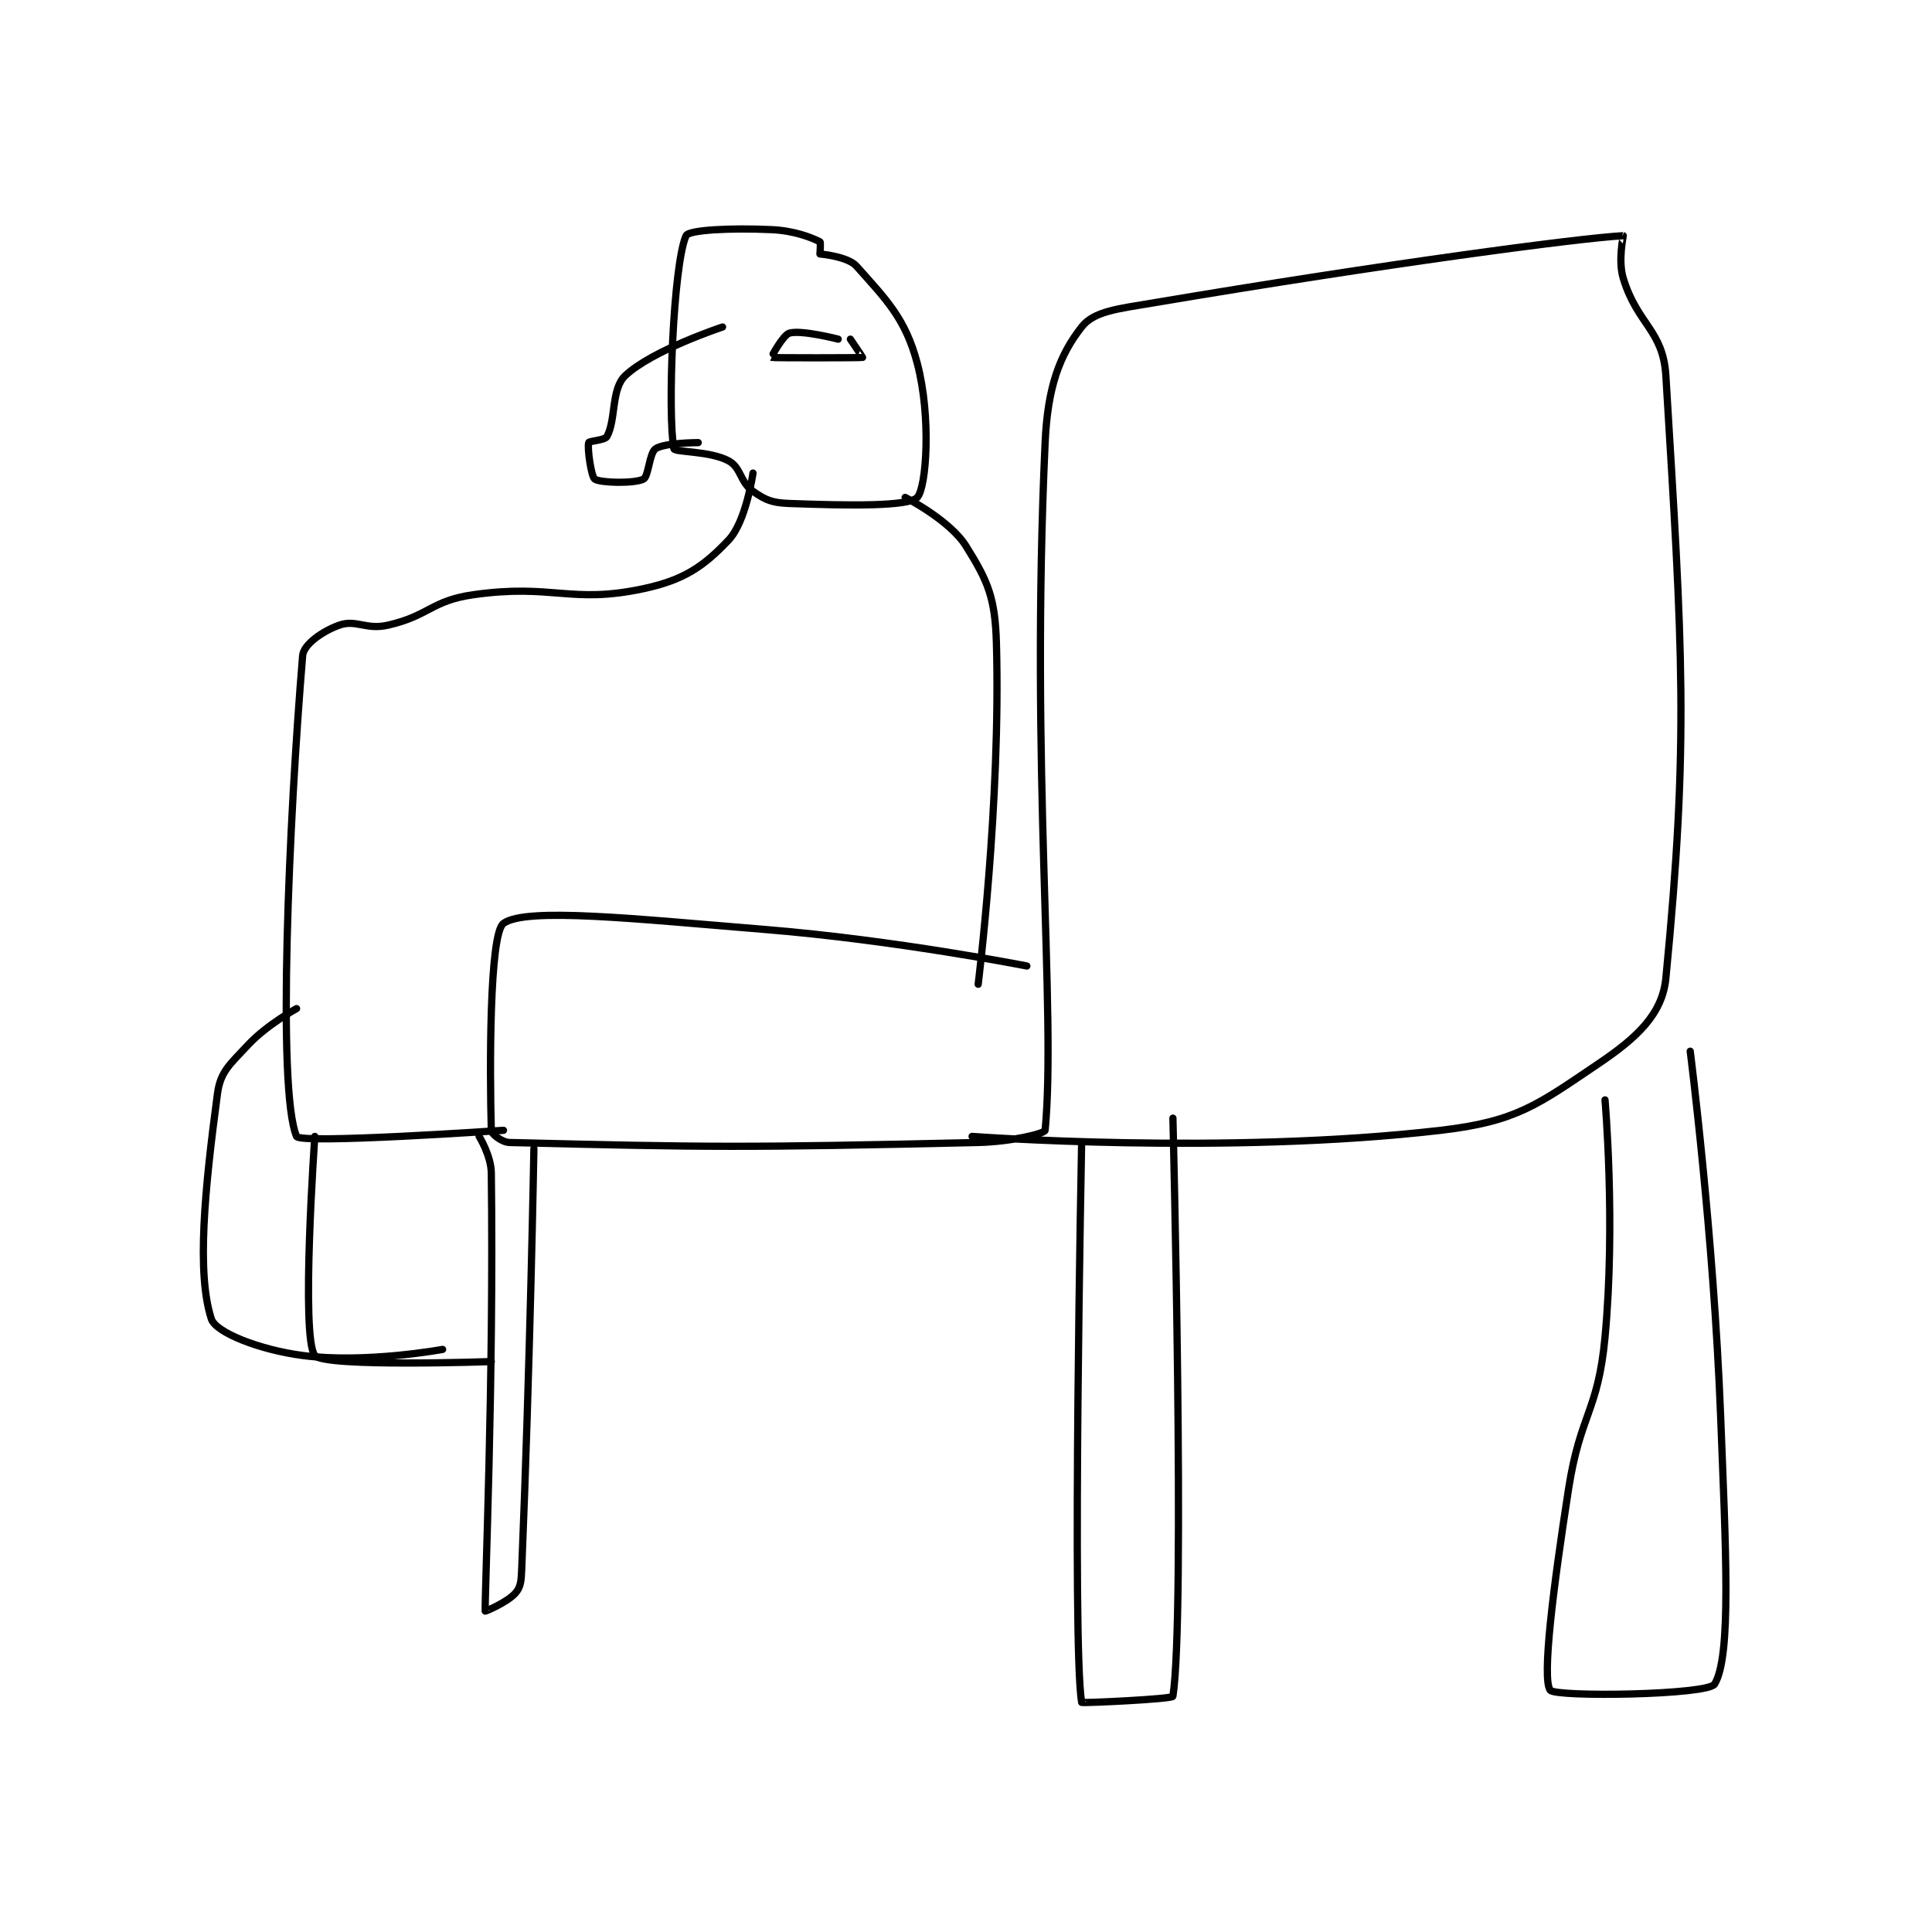 <?xml version="1.0" encoding="utf-8"?>
<!DOCTYPE svg PUBLIC "-//W3C//DTD SVG 1.1//EN" "http://www.w3.org/Graphics/SVG/1.1/DTD/svg11.dtd">
<svg viewBox="0 0 800 800" preserveAspectRatio="xMinYMin meet" xmlns="http://www.w3.org/2000/svg" version="1.1">
<g fill="none" stroke="black" stroke-linecap="round" stroke-linejoin="round" stroke-width="1.19">
<g transform="translate(87.52,95.08) scale(2.52) translate(-247,-117.417)">
<path id="0" d="M381 238.417 C381 238.417 359.458 234.163 338 232.417 C316.743 230.686 298.684 228.715 295 231.417 C292.652 233.138 292.733 255.815 293 265.417 C293.016 266.006 294.721 267.385 296 267.417 C328.285 268.224 335.138 268.277 373 267.417 C378.431 267.293 383.95 265.942 384 265.417 C385.861 245.964 381.555 206.213 384 152.417 C384.417 143.241 386.378 138.044 390 133.417 C392.047 130.801 395.937 130.439 402 129.417 C439.722 123.059 471.871 118.787 479 118.417 C479.033 118.415 478.105 122.476 479 125.417 C481.318 133.032 485.543 133.906 486 141.417 C488.755 186.686 489.808 201.3 486 240.417 C485.42 246.371 481.175 250.244 475 254.417 C464.909 261.235 461.48 263.963 449 265.417 C413.723 269.527 372 266.417 372 266.417 "/>
<path id="1" d="M291 266.417 C291 266.417 292.964 269.57 293 272.417 C293.436 306.424 291.883 342.406 292 344.417 C292.004 344.492 295.689 342.947 297 341.417 C297.874 340.397 297.919 339.387 298 337.417 C299.384 303.731 300 268.417 300 268.417 "/>
<path id="2" d="M390 267.417 C390 267.417 388.392 349.661 390 359.417 C390.026 359.573 404.928 358.881 405 358.417 C407.06 345.231 405 263.417 405 263.417 "/>
<path id="3" d="M476 260.417 C476 260.417 477.762 280.617 476 299.417 C474.845 311.739 471.944 311.888 470 324.417 C467.491 340.585 465.595 355.543 467 357.417 C467.88 358.589 492.879 358.218 494 356.417 C496.81 351.901 495.839 334.242 495 312.417 C493.851 282.533 490 252.417 490 252.417 "/>
<path id="4" d="M347 121.417 C347 121.417 347.154 119.494 347 119.417 C345.611 118.722 342.839 117.591 339 117.417 C332.378 117.116 325.426 117.457 325 118.417 C322.881 123.183 321.935 147.786 323 153.417 C323.114 154.019 328.909 153.752 332 155.417 C334.053 156.522 333.871 158.926 336 160.417 C338.101 161.887 339.168 162.312 342 162.417 C351.773 162.779 361.622 162.926 363 161.417 C364.503 159.771 365.311 148.2 363 139.417 C361.043 131.978 357.845 128.867 353 123.417 C351.572 121.811 347 121.417 347 121.417 "/>
<path id="5" d="M331 133.417 C331 133.417 319.412 137.237 315 141.417 C312.666 143.628 313.518 148.634 312 151.417 C311.656 152.047 309.082 152.13 309 152.417 C308.748 153.299 309.413 158.026 310 158.417 C310.939 159.042 316.495 159.169 318 158.417 C318.846 157.994 318.963 154.108 320 153.417 C321.491 152.423 327 152.417 327 152.417 "/>
<path id="6" d="M350 135.417 C350 135.417 344.012 133.868 342 134.417 C340.935 134.707 338.97 138.407 339 138.417 C339.27 138.507 353.647 138.498 354 138.417 C354.031 138.41 352 135.417 352 135.417 "/>
<path id="7" d="M336 157.417 C336 157.417 334.869 165.388 332 168.417 C327.875 172.77 324.676 174.986 318 176.417 C306.014 178.985 303.151 175.538 290 177.417 C283.124 178.399 282.783 180.875 276 182.417 C272.415 183.232 270.773 181.426 268 182.417 C265.301 183.381 262.155 185.558 262 187.417 C259.773 214.139 257.766 258.772 261 266.417 C261.551 267.719 295 265.417 295 265.417 "/>
<path id="8" d="M361 161.417 C361 161.417 368.321 165.131 371 169.417 C374.595 175.169 375.79 177.852 376 185.417 C376.728 211.625 373 241.417 373 241.417 "/>
<path id="9" d="M261 245.417 C261 245.417 256.127 248.049 253 251.417 C250.056 254.587 248.492 255.726 248 259.417 C245.892 275.229 244.554 288.905 247 296.417 C247.726 298.646 254.911 301.484 262 302.417 C272.267 303.767 285 301.417 285 301.417 "/>
<path id="10" d="M264 266.417 C264 266.417 261.662 299.434 264 302.417 C265.541 304.383 293 303.417 293 303.417 "/>
</g>
</g>
</svg>
